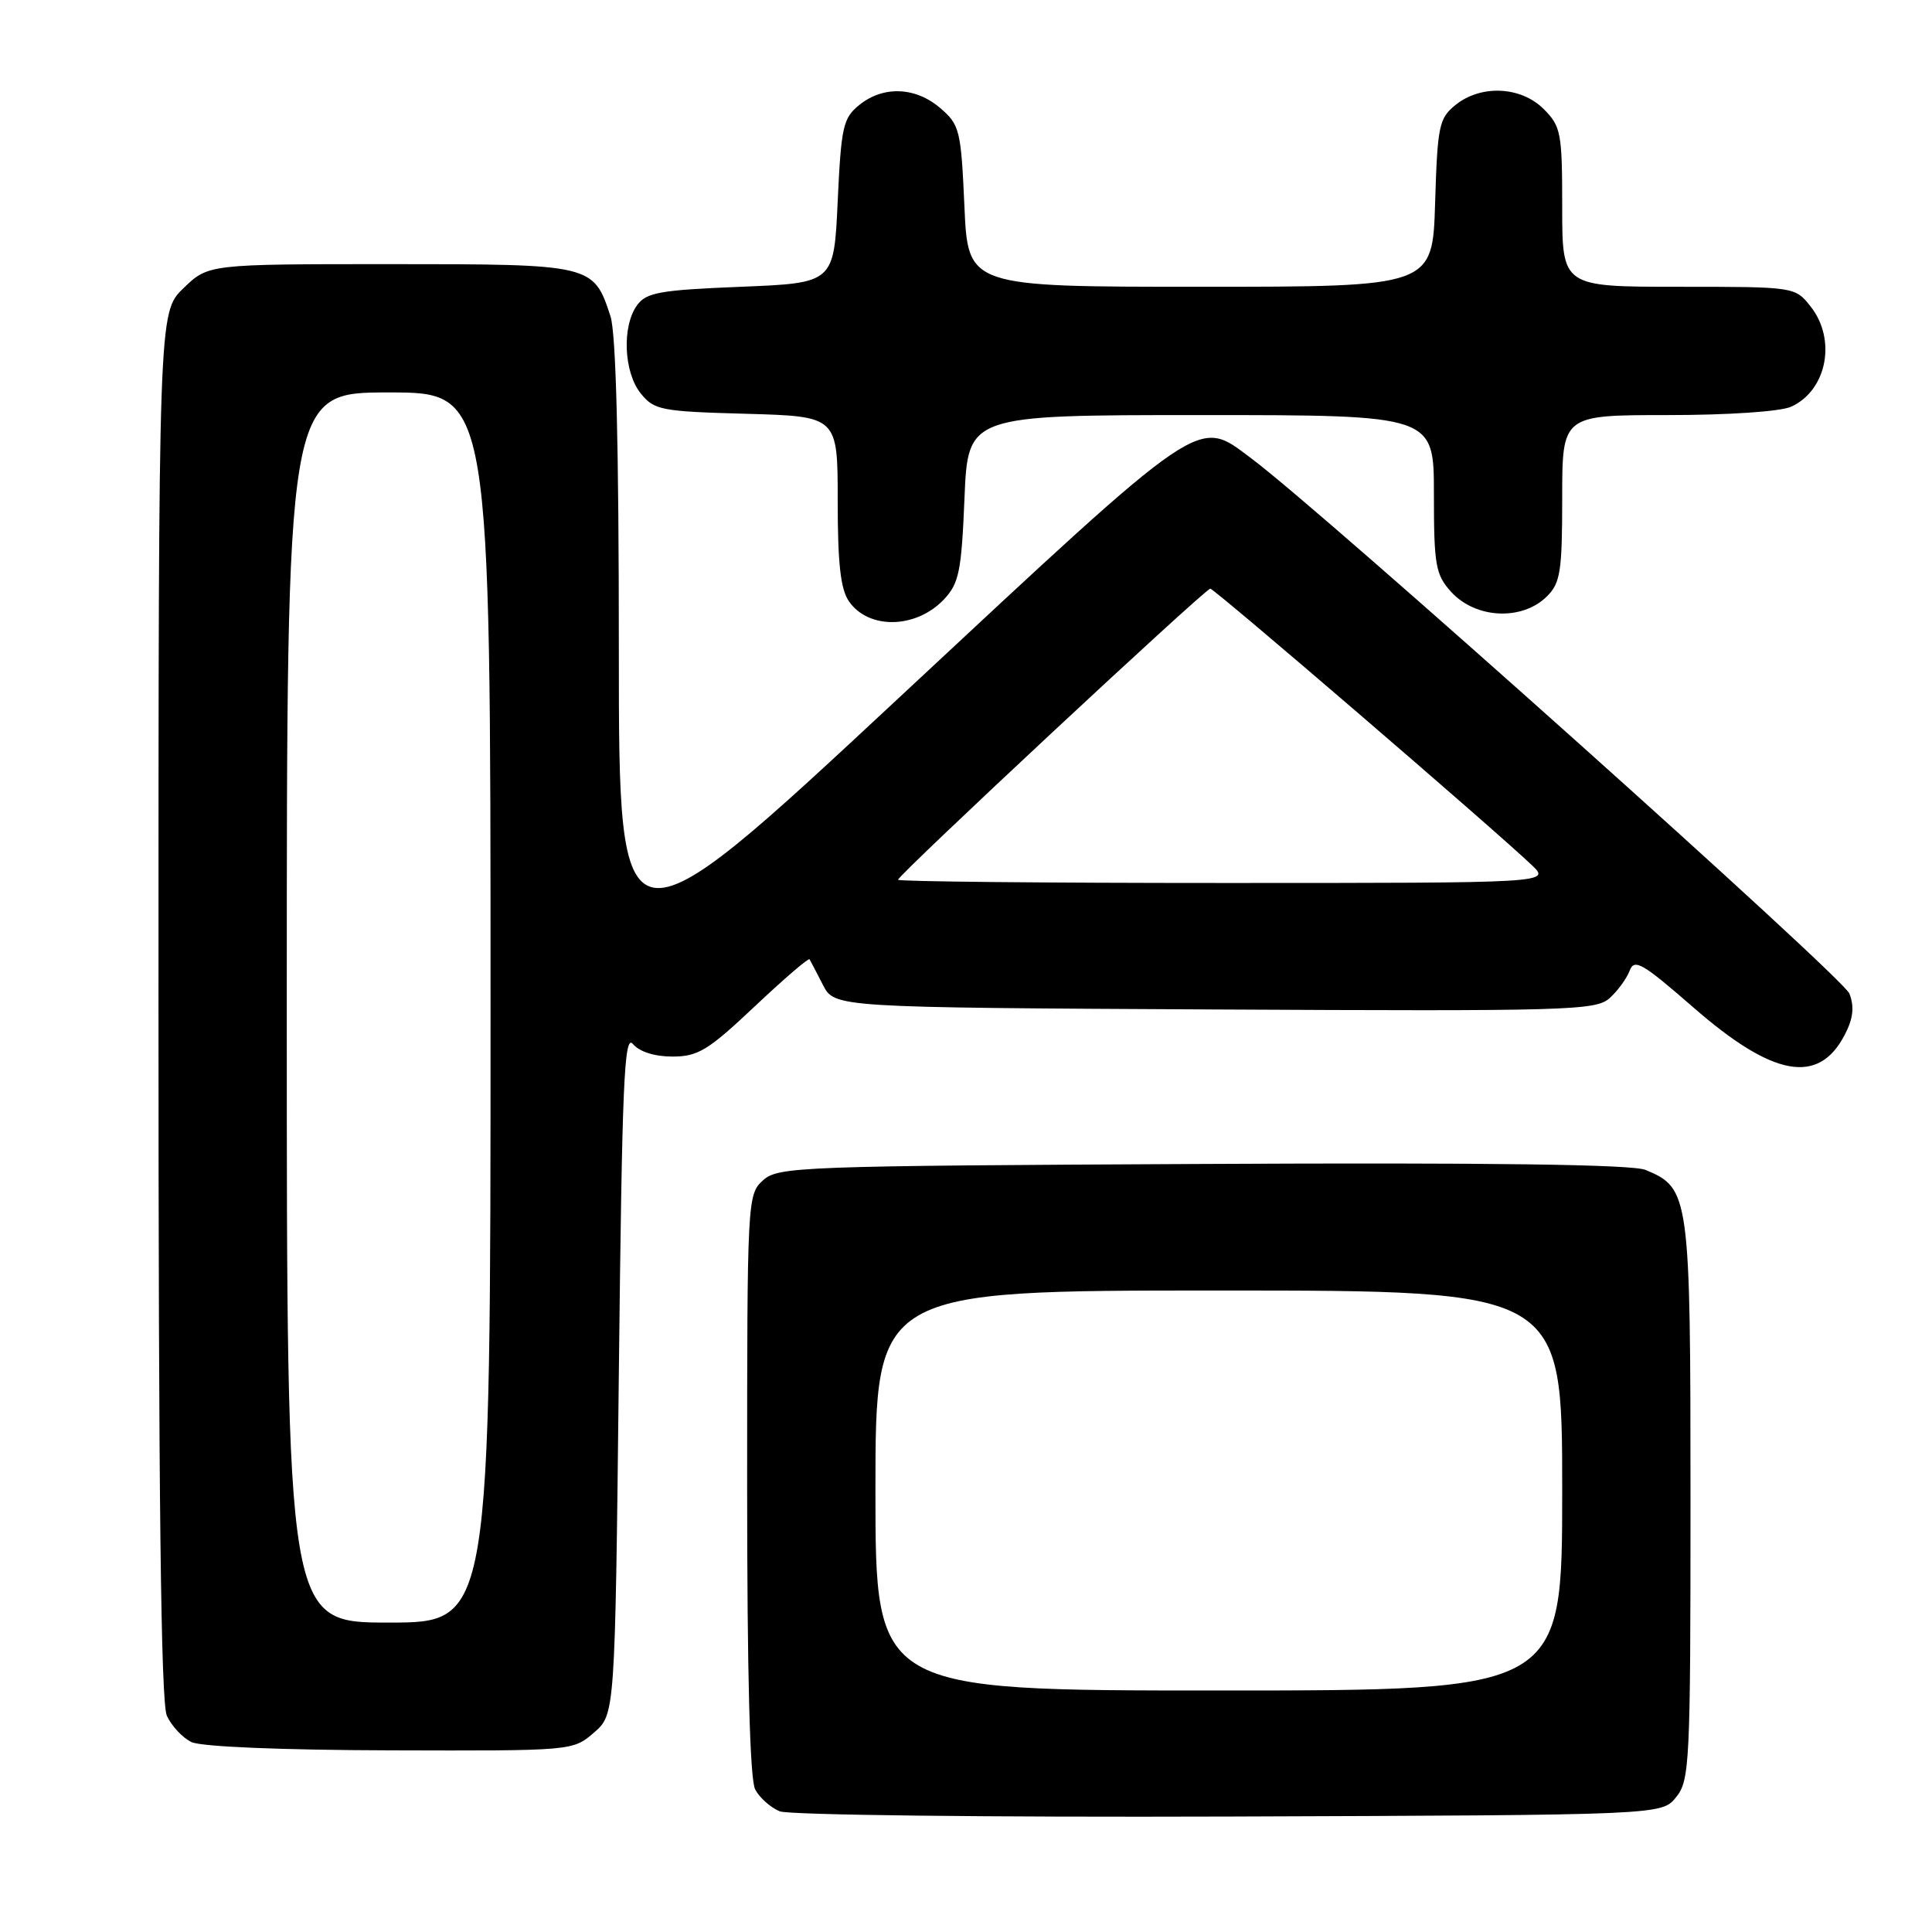 <?xml version="1.0" encoding="UTF-8" standalone="no"?>
<!DOCTYPE svg PUBLIC "-//W3C//DTD SVG 1.1//EN" "http://www.w3.org/Graphics/SVG/1.1/DTD/svg11.dtd" >
<svg xmlns="http://www.w3.org/2000/svg" xmlns:xlink="http://www.w3.org/1999/xlink" version="1.1" viewBox="0 0 256 256">
 <g >
 <path fill="currentColor"
d=" M 222.09 238.14 C 223.89 235.91 224.00 233.72 224.00 198.79 C 224.00 158.32 223.88 157.44 218.04 155.02 C 216.29 154.29 197.44 154.04 159.34 154.23 C 105.76 154.49 103.11 154.59 101.10 156.40 C 99.03 158.28 99.00 158.94 99.00 196.72 C 99.00 221.99 99.36 235.81 100.07 237.12 C 100.65 238.22 102.11 239.51 103.32 240.01 C 104.53 240.50 130.98 240.81 162.84 240.70 C 220.18 240.50 220.18 240.50 222.09 238.14 Z  M 78.69 229.59 C 81.50 227.17 81.50 227.17 82.00 181.93 C 82.43 143.40 82.70 136.94 83.87 138.34 C 84.72 139.36 86.73 140.00 89.10 140.00 C 92.49 140.00 93.83 139.18 100.00 133.36 C 103.88 129.70 107.15 126.89 107.27 127.11 C 107.40 127.32 108.19 128.85 109.04 130.50 C 110.58 133.50 110.58 133.50 160.95 133.76 C 207.83 134.00 211.46 133.90 213.28 132.26 C 214.36 131.29 215.55 129.65 215.94 128.62 C 216.55 126.98 217.62 127.60 224.38 133.49 C 234.96 142.72 240.98 143.80 244.44 137.11 C 245.56 134.95 245.73 133.43 245.06 131.66 C 244.24 129.50 175.42 67.92 165.82 60.75 C 158.57 55.34 159.98 54.38 119.05 92.52 C 82.00 127.05 82.00 127.05 82.00 86.17 C 82.00 58.87 81.63 44.17 80.89 41.90 C 78.64 35.03 78.50 35.00 51.69 35.00 C 27.60 35.00 27.60 35.00 24.30 38.20 C 21.00 41.39 21.00 41.39 21.00 133.15 C 21.00 198.45 21.32 225.61 22.11 227.35 C 22.73 228.70 24.19 230.26 25.36 230.83 C 26.64 231.45 37.22 231.89 51.69 231.93 C 75.87 232.00 75.89 232.00 78.69 229.59 Z  M 125.10 79.40 C 127.08 77.28 127.40 75.68 127.80 66.00 C 128.26 55.00 128.26 55.00 159.13 55.00 C 190.00 55.00 190.00 55.00 190.00 65.44 C 190.00 74.87 190.22 76.13 192.25 78.39 C 195.50 82.00 201.70 82.30 205.00 79.00 C 206.76 77.24 207.00 75.67 207.00 66.00 C 207.00 55.00 207.00 55.00 220.95 55.00 C 229.05 55.00 235.93 54.53 237.34 53.89 C 242.07 51.73 243.38 45.02 239.93 40.63 C 237.85 38.00 237.85 38.00 222.43 38.00 C 207.00 38.00 207.00 38.00 207.00 27.45 C 207.00 17.59 206.84 16.75 204.55 14.45 C 201.52 11.43 196.23 11.19 192.86 13.91 C 190.68 15.67 190.47 16.67 190.16 26.91 C 189.82 38.00 189.82 38.00 159.04 38.00 C 128.26 38.00 128.26 38.00 127.79 27.33 C 127.34 17.25 127.17 16.54 124.60 14.33 C 121.31 11.50 117.04 11.34 113.86 13.91 C 111.71 15.65 111.46 16.78 111.00 26.66 C 110.50 37.50 110.50 37.50 98.17 38.00 C 87.45 38.43 85.65 38.75 84.42 40.44 C 82.39 43.22 82.64 49.34 84.91 52.14 C 86.69 54.35 87.61 54.52 98.91 54.83 C 111.00 55.17 111.00 55.17 111.00 66.36 C 111.00 74.72 111.38 78.10 112.51 79.71 C 115.14 83.46 121.42 83.31 125.10 79.40 Z  M 116.00 197.50 C 116.00 171.00 116.00 171.00 161.50 171.00 C 207.00 171.00 207.00 171.00 207.00 197.50 C 207.00 224.00 207.00 224.00 161.50 224.00 C 116.00 224.00 116.00 224.00 116.00 197.50 Z  M 38.00 133.50 C 38.00 52.00 38.00 52.00 51.50 52.00 C 65.00 52.00 65.00 52.00 65.00 133.50 C 65.00 215.00 65.00 215.00 51.50 215.00 C 38.00 215.00 38.00 215.00 38.00 133.50 Z  M 119.00 116.57 C 119.00 115.94 159.70 78.00 160.37 78.00 C 160.92 78.00 197.87 109.77 202.98 114.64 C 205.45 117.00 205.45 117.00 162.23 117.00 C 138.45 117.00 119.00 116.81 119.00 116.57 Z "/>
</g>
</svg>